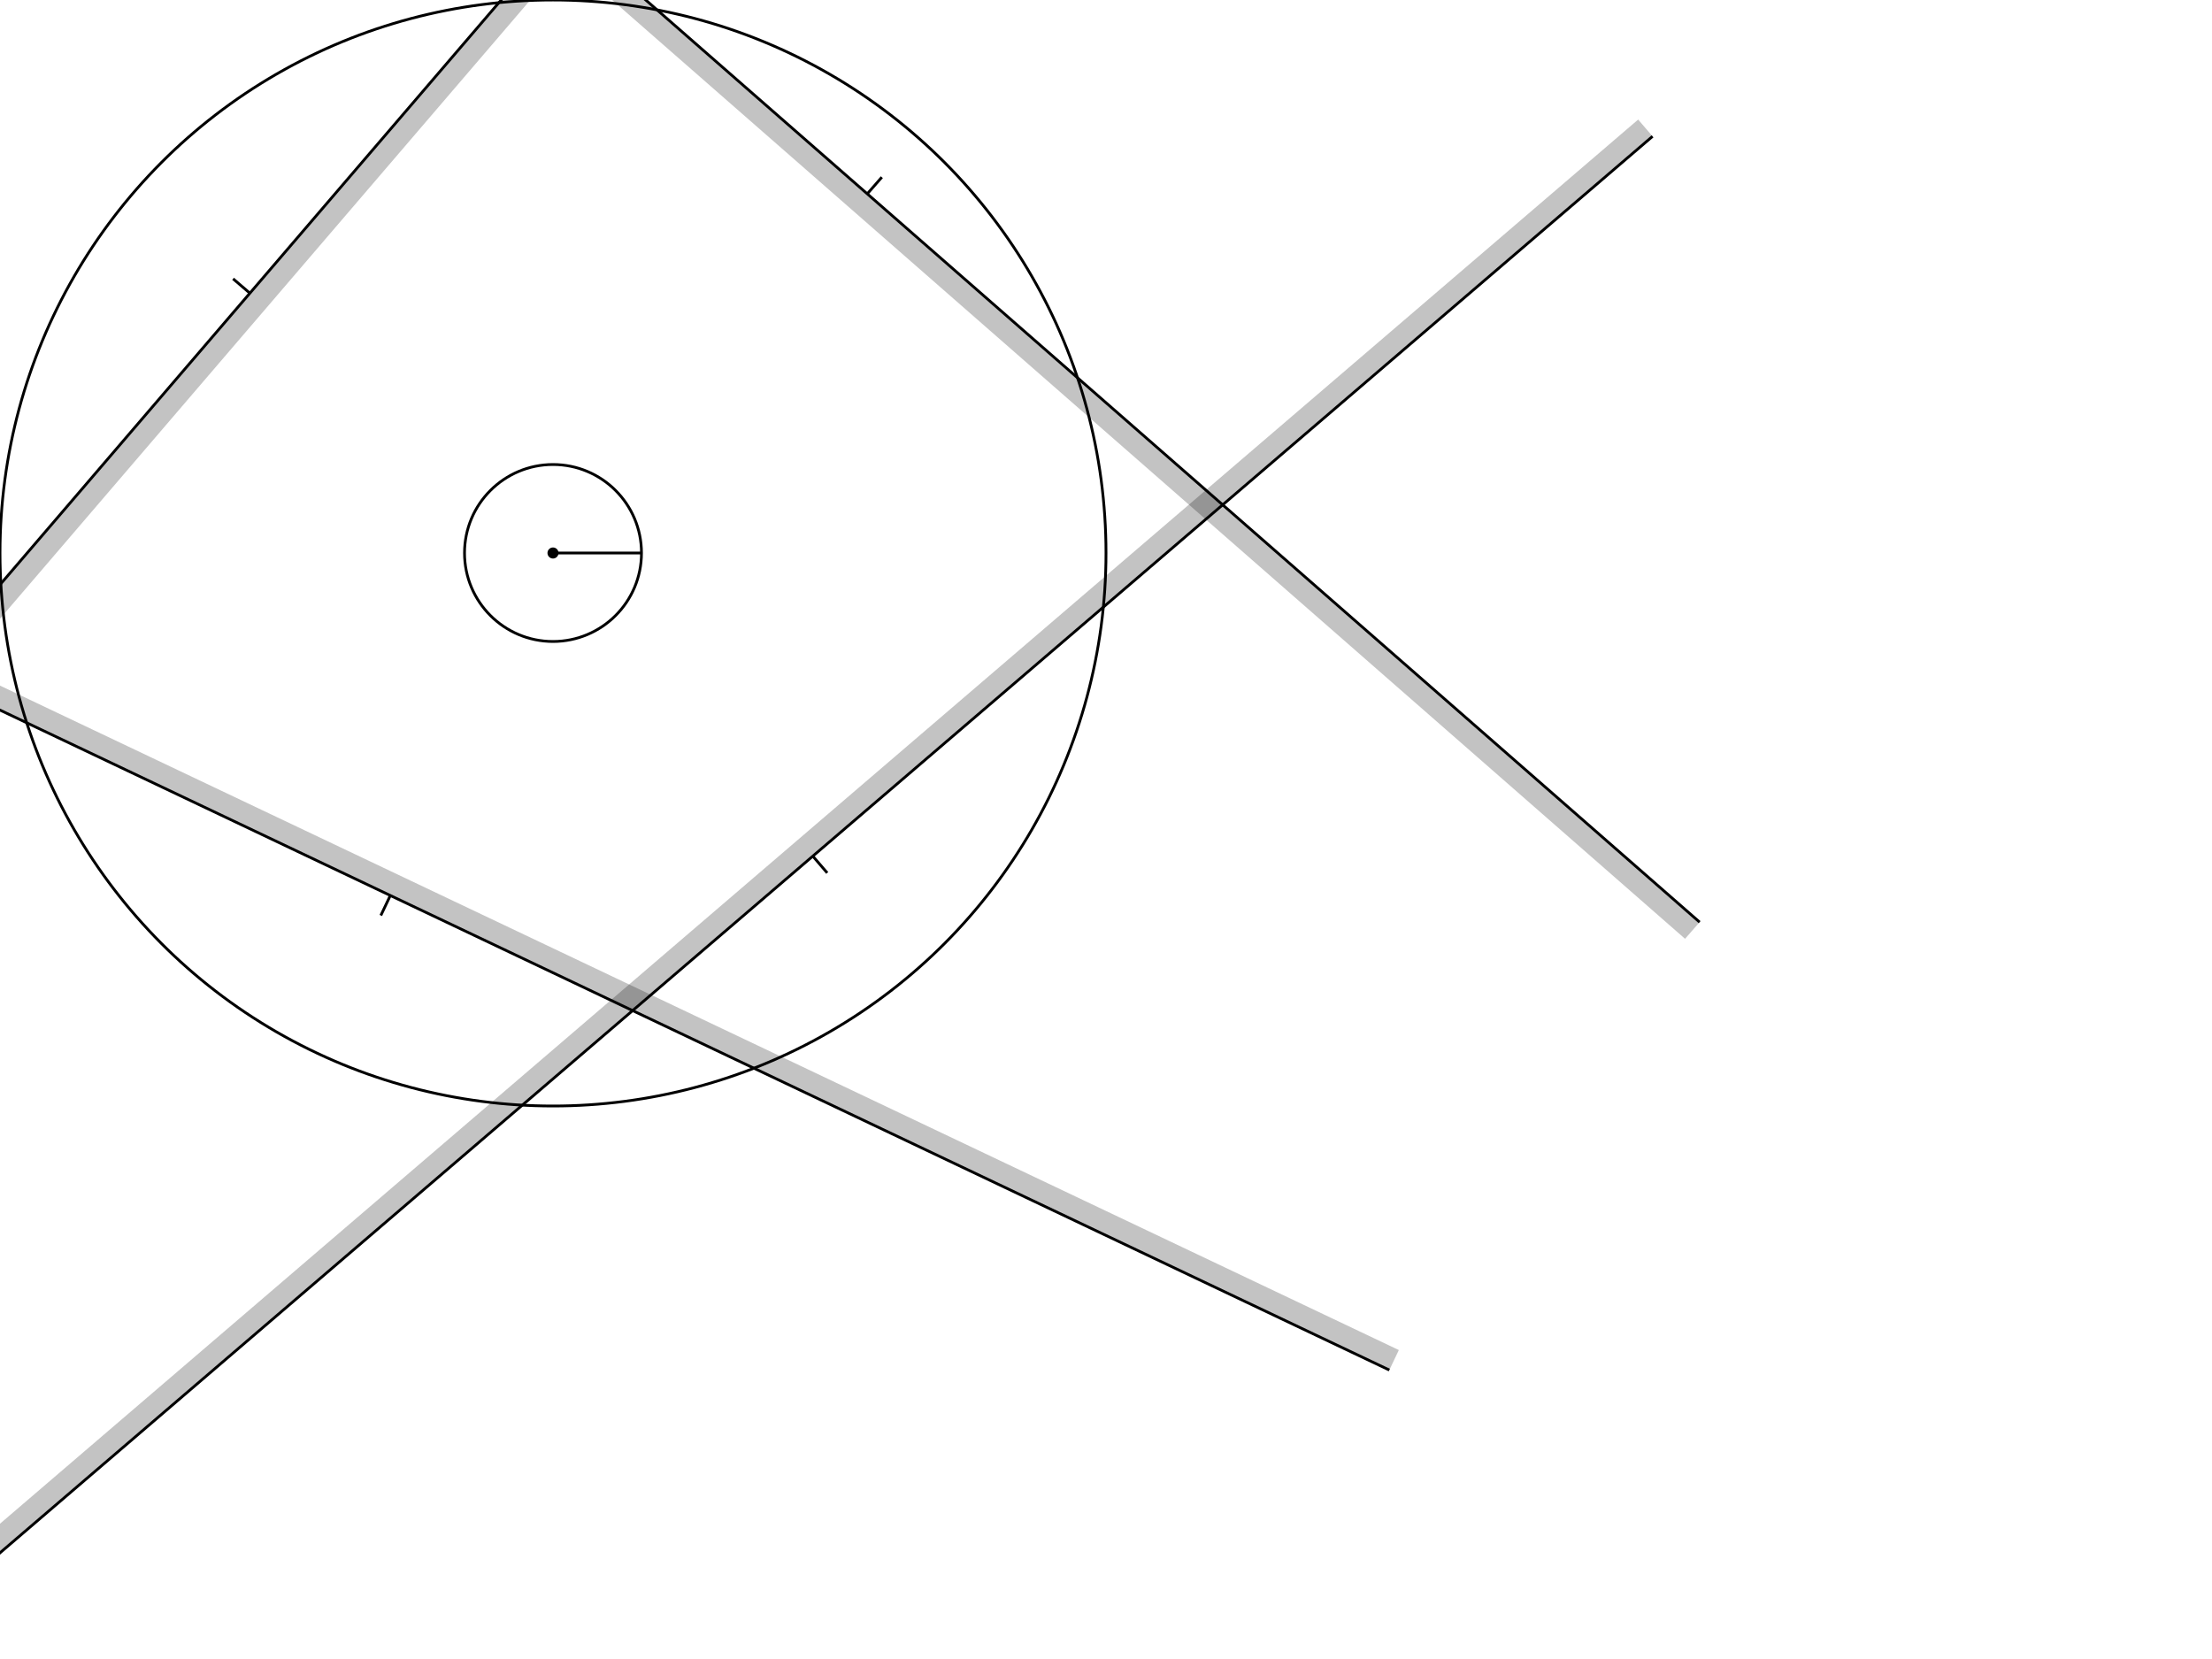 <?xml version="1.0" encoding="UTF-8" standalone="no"?>

<svg 
xmlns="http://www.w3.org/2000/svg"
width="800" height="600">

<circle stroke="none" stroke-width="1" fill="black" 
 cx="200" cy="200" r="2"  />

<path stroke="black" stroke-width="1" fill="none" 
 d="M 350.687 -197.671 -169.946 409.734"  />

<path stroke="black" stroke-width="1" fill="none" 
 d="M 90.37 106.032 84.296 100.825"  />

<path style="fill:#000000;fill-rule:evenodd;stroke:none;stroke-width:1px;stroke-linecap:butt;stroke-linejoin:miter;stroke-opacity:1;fill-opacity:0.235" 
 d="M 356.761 -192.465 350.687 -197.671 -169.946 409.734 -163.872 414.941"  />

<path stroke="black" stroke-width="1" fill="none" 
 d="M 614.691 333.505 12.629 -193.299"  />

<path stroke="black" stroke-width="1" fill="none" 
 d="M 313.66 70.103 318.928 64.082"  />

<path style="fill:#000000;fill-rule:evenodd;stroke:none;stroke-width:1px;stroke-linecap:butt;stroke-linejoin:miter;stroke-opacity:1;fill-opacity:0.235" 
 d="M 609.423 339.526 614.691 333.505 12.629 -193.299 7.361 -187.278"  />

<path stroke="black" stroke-width="1" fill="none" 
 d="M -220.149 152.246 502.473 495.492"  />

<path stroke="black" stroke-width="1" fill="none" 
 d="M 141.162 323.869 137.73 331.095"  />

<path style="fill:#000000;fill-rule:evenodd;stroke:none;stroke-width:1px;stroke-linecap:butt;stroke-linejoin:miter;stroke-opacity:1;fill-opacity:0.235" 
 d="M -216.716 145.02 -220.149 152.246 502.473 495.492 505.906 488.265"  />

<path stroke="black" stroke-width="1" fill="none" 
 d="M -9.734 569.946 597.671 49.313"  />

<path stroke="black" stroke-width="1" fill="none" 
 d="M 293.968 309.63 299.175 315.704"  />

<path style="fill:#000000;fill-rule:evenodd;stroke:none;stroke-width:1px;stroke-linecap:butt;stroke-linejoin:miter;stroke-opacity:1;fill-opacity:0.235" 
 d="M -14.941 563.872 -9.734 569.946 597.671 49.313 592.465 43.239"  />

<circle stroke="black" stroke-width="1" fill="none" 
 cx="200" cy="200" r="32"  />

<circle stroke="black" stroke-width="1" fill="none" 
 cx="200" cy="200" r="200"  />

<path stroke="black" stroke-width="1" fill="none" 
 d="M 200 200 232 200"  />

</svg>
